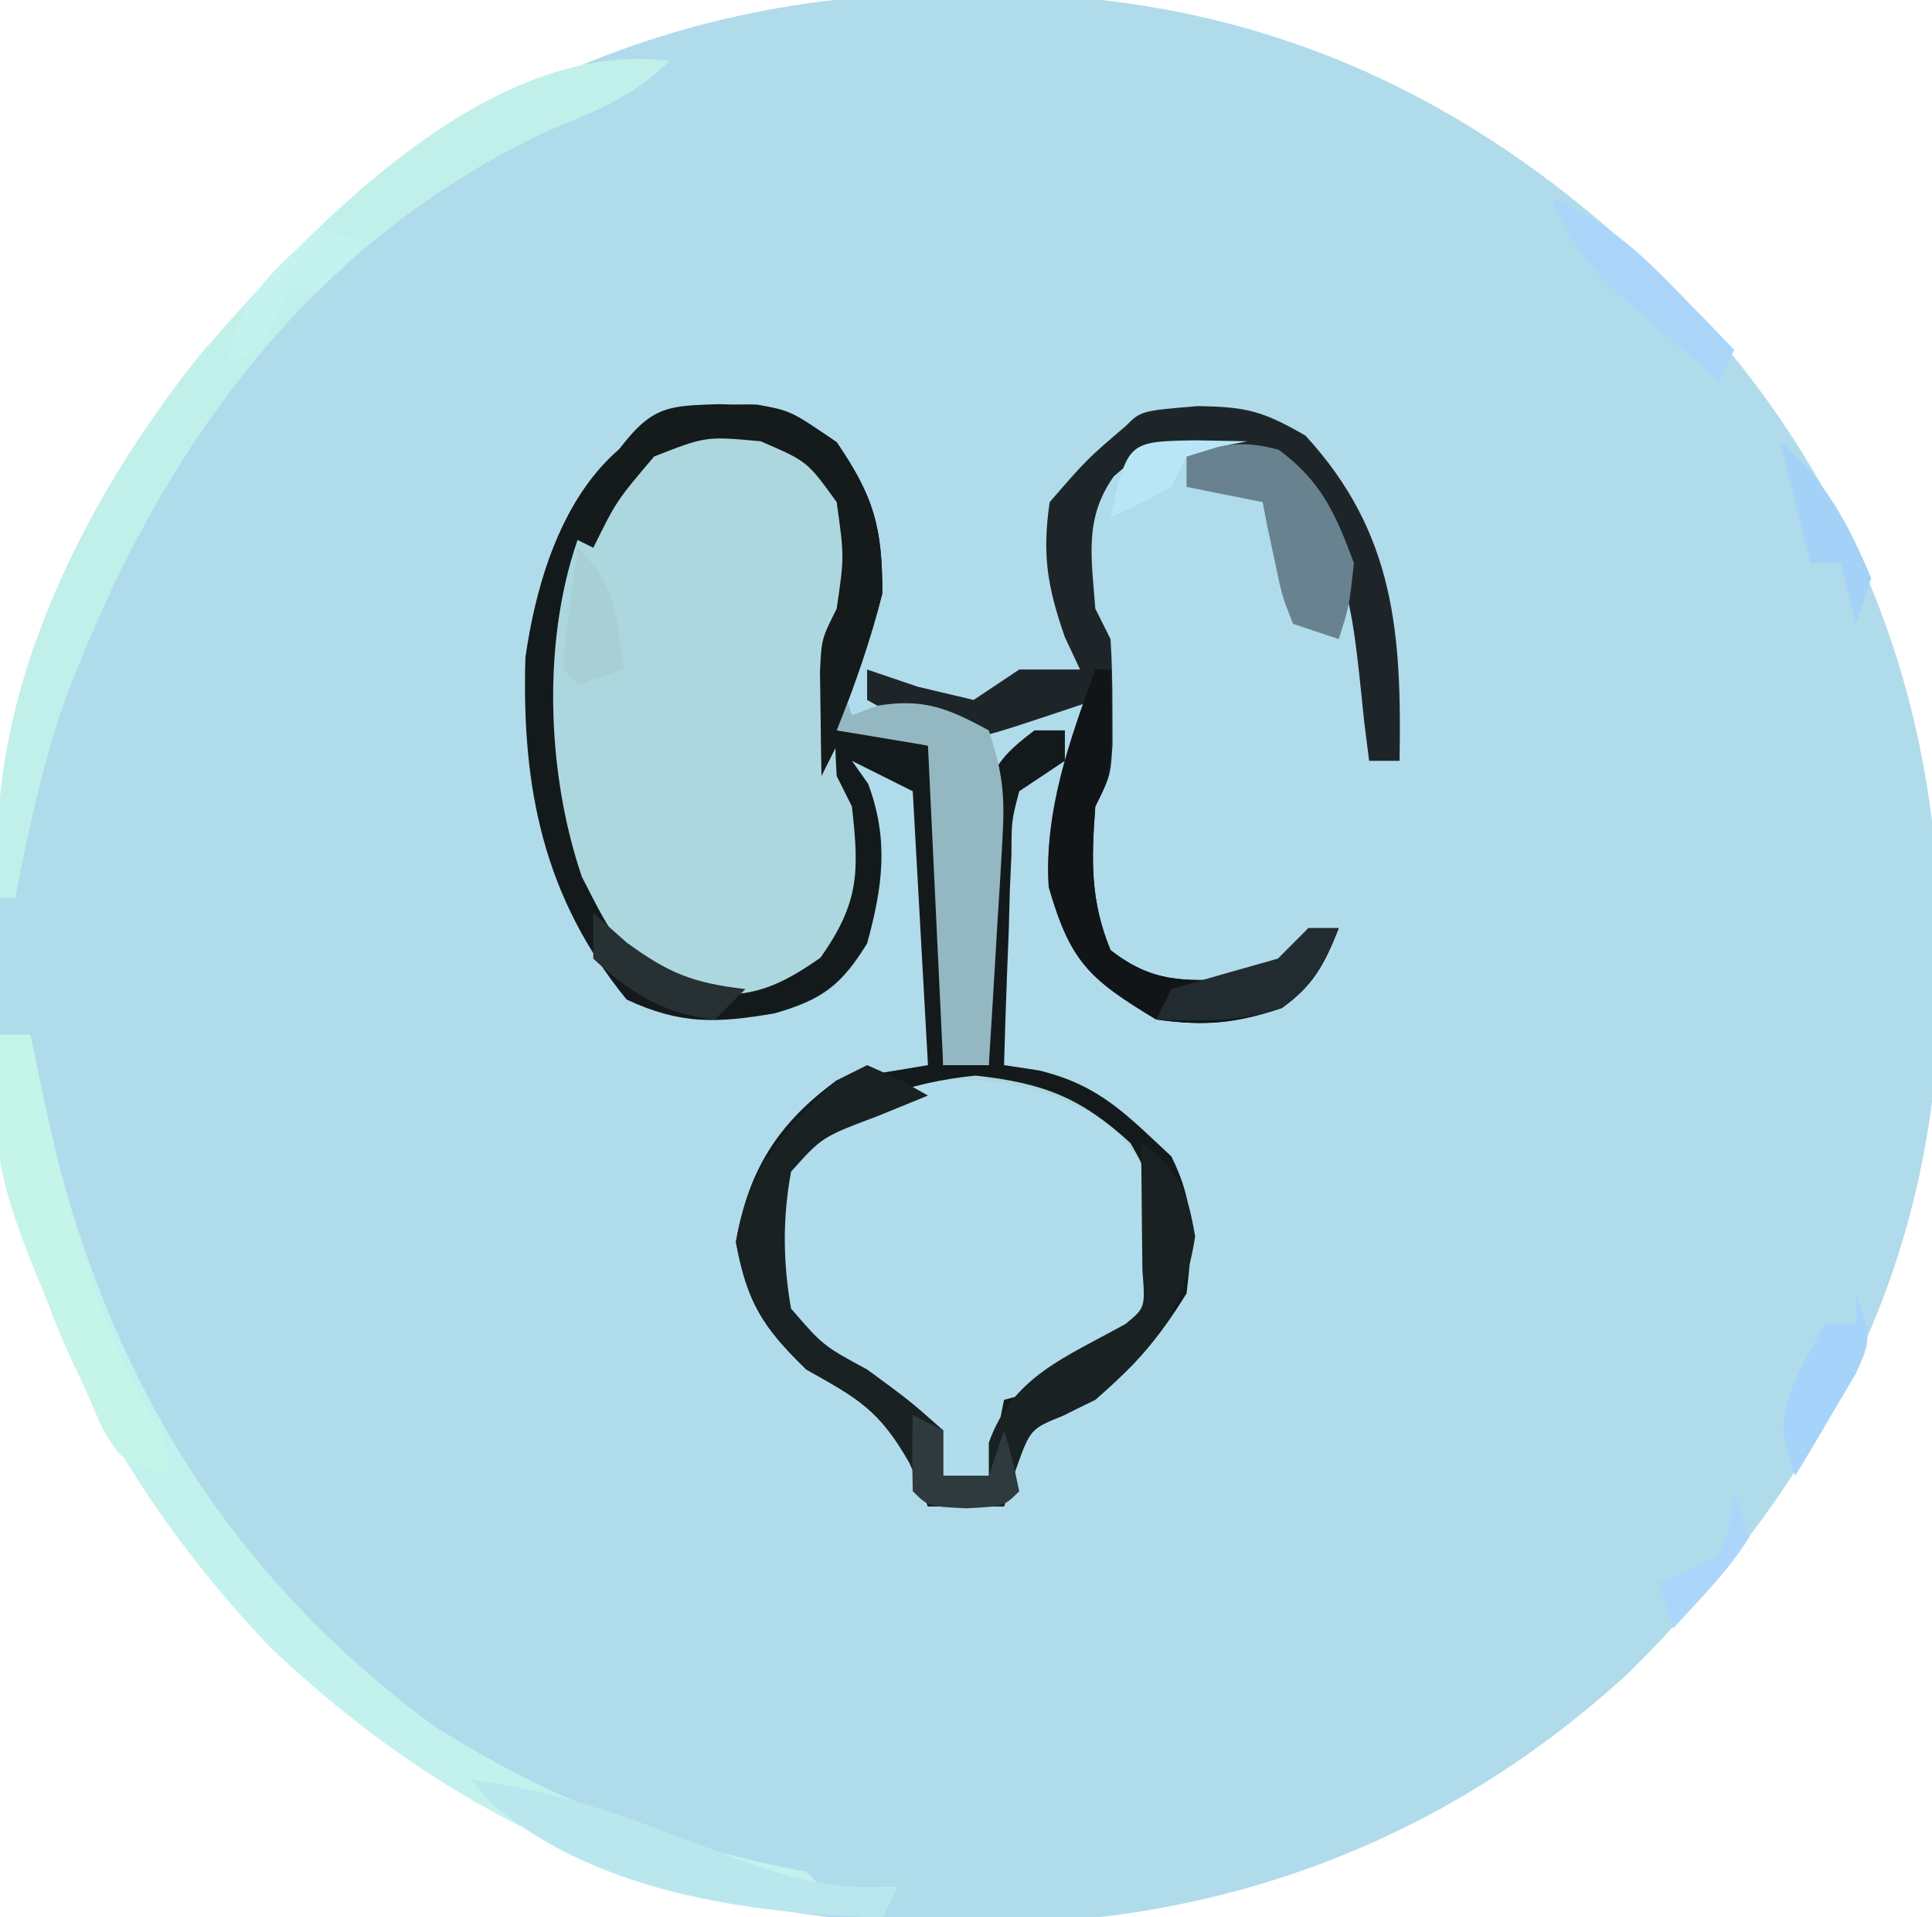 <?xml version="1.0" encoding="UTF-8"?>
<svg version="1.1" xmlns="http://www.w3.org/2000/svg" width="127" height="126">
<path d="M0 0 C1.003 0.008 2.007 0.017 3.04 0.025 C20.944 0.431 35.216 7.63 47.688 20.438 C58.806 32.494 64.29 46.783 64.188 63.125 C64.183 64.176 64.178 65.226 64.172 66.309 C63.777 84.054 56.221 98.051 43.688 110.438 C31.546 121.545 16.729 127.051 0.375 126.875 C-0.628 126.867 -1.632 126.858 -2.665 126.85 C-20.569 126.444 -34.841 119.245 -47.312 106.438 C-58.431 94.381 -63.915 80.092 -63.812 63.75 C-63.808 62.699 -63.803 61.649 -63.797 60.566 C-63.402 42.821 -55.846 28.824 -43.312 16.438 C-31.171 5.33 -16.354 -0.176 0 0 Z " fill="#B0DBEB" transform="translate(63.312,-0.438)"/>
<path d="M0 0 C2.227 0.41 2.227 0.41 5.227 2.473 C7.679 6.075 8.227 8.046 8.227 12.41 C7.442 15.504 6.415 18.45 5.227 21.41 C6.196 21.534 7.165 21.658 8.164 21.785 C9.68 22.095 9.68 22.095 11.227 22.41 C12.401 24.759 12.342 26.148 12.324 28.762 C12.321 29.613 12.318 30.463 12.314 31.34 C12.306 32.229 12.298 33.119 12.289 34.035 C12.285 34.932 12.28 35.83 12.275 36.754 C12.264 38.973 12.247 41.191 12.227 43.41 C13.217 43.41 14.207 43.41 15.227 43.41 C15.211 42.85 15.195 42.29 15.179 41.714 C15.117 39.175 15.078 36.637 15.039 34.098 C15.014 33.217 14.989 32.336 14.963 31.428 C14.953 30.58 14.944 29.733 14.934 28.859 C14.918 28.079 14.902 27.299 14.886 26.495 C15.313 23.879 16.141 22.996 18.227 21.41 C18.887 21.41 19.547 21.41 20.227 21.41 C20.227 22.07 20.227 22.73 20.227 23.41 C19.237 24.07 18.247 24.73 17.227 25.41 C16.721 27.335 16.721 27.335 16.715 29.543 C16.679 30.349 16.644 31.154 16.607 31.984 C16.585 32.826 16.562 33.668 16.539 34.535 C16.505 35.385 16.471 36.234 16.436 37.109 C16.353 39.209 16.288 41.31 16.227 43.41 C16.985 43.525 17.742 43.64 18.523 43.758 C22.496 44.717 24.253 46.64 27.227 49.41 C28.828 52.613 28.634 54.863 28.227 58.41 C26.124 61.82 23.734 64.676 20.102 66.445 C17.947 67.315 17.947 67.315 16.977 70.035 C16.729 70.819 16.482 71.603 16.227 72.41 C14.577 72.41 12.927 72.41 11.227 72.41 C10.835 71.482 10.443 70.554 10.039 69.598 C8.035 66.073 6.674 65.344 3.227 63.41 C0.35 60.612 -0.664 59.002 -1.398 55.035 C-0.589 50.34 1.351 47.233 5.227 44.41 C8.197 43.915 8.197 43.915 11.227 43.41 C10.897 37.47 10.567 31.53 10.227 25.41 C8.907 24.75 7.587 24.09 6.227 23.41 C6.753 24.153 6.753 24.153 7.289 24.91 C8.667 28.585 8.258 31.663 7.227 35.41 C5.52 38.183 4.255 39.116 1.137 40.008 C-2.672 40.661 -5.044 40.75 -8.586 39.098 C-14.05 32.384 -15.497 25.15 -15.234 16.605 C-13.913 7.444 -9.781 -0.366 0 0 Z " fill="#ADD7DF" transform="translate(49.773,26.59)"/>
<path d="M0 0 C3.066 3.162 3.458 5.598 3.418 10.023 C2.908 12.512 2.158 13.356 0.25 15 C-4.037 17.721 -4.037 17.721 -7 18.062 C-7.33 19.712 -7.66 21.363 -8 23.062 C-8.99 23.062 -9.98 23.062 -11 23.062 C-11.433 22.32 -11.866 21.578 -12.312 20.812 C-14.371 17.459 -16.683 16.109 -20 14.062 C-22.359 11.704 -22.369 10.986 -22.5 7.75 C-22.448 5.077 -22.372 3.578 -20.797 1.395 C-14.659 -3.891 -6.779 -4.378 0 0 Z " fill="#B0DCEB" transform="translate(73,73.938)"/>
<path d="M0 0 C2.227 0.41 2.227 0.41 5.227 2.473 C7.679 6.075 8.227 8.046 8.227 12.41 C7.442 15.504 6.415 18.45 5.227 21.41 C6.196 21.534 7.165 21.658 8.164 21.785 C9.68 22.095 9.68 22.095 11.227 22.41 C12.401 24.759 12.342 26.148 12.324 28.762 C12.321 29.613 12.318 30.463 12.314 31.34 C12.306 32.229 12.298 33.119 12.289 34.035 C12.285 34.932 12.28 35.83 12.275 36.754 C12.264 38.973 12.247 41.191 12.227 43.41 C13.217 43.41 14.207 43.41 15.227 43.41 C15.211 42.85 15.195 42.29 15.179 41.714 C15.117 39.175 15.078 36.637 15.039 34.098 C15.014 33.217 14.989 32.336 14.963 31.428 C14.953 30.58 14.944 29.733 14.934 28.859 C14.918 28.079 14.902 27.299 14.886 26.495 C15.313 23.879 16.141 22.996 18.227 21.41 C18.887 21.41 19.547 21.41 20.227 21.41 C20.227 22.07 20.227 22.73 20.227 23.41 C19.237 24.07 18.247 24.73 17.227 25.41 C16.721 27.335 16.721 27.335 16.715 29.543 C16.679 30.349 16.644 31.154 16.607 31.984 C16.585 32.826 16.562 33.668 16.539 34.535 C16.505 35.385 16.471 36.234 16.436 37.109 C16.353 39.209 16.288 41.31 16.227 43.41 C16.985 43.525 17.742 43.64 18.523 43.758 C22.496 44.717 24.253 46.64 27.227 49.41 C28.828 52.613 28.634 54.863 28.227 58.41 C26.124 61.82 23.734 64.676 20.102 66.445 C17.947 67.315 17.947 67.315 16.977 70.035 C16.729 70.819 16.482 71.603 16.227 72.41 C14.577 72.41 12.927 72.41 11.227 72.41 C10.835 71.482 10.443 70.554 10.039 69.598 C8.035 66.073 6.674 65.344 3.227 63.41 C0.35 60.612 -0.664 59.002 -1.398 55.035 C-0.589 50.34 1.351 47.233 5.227 44.41 C8.197 43.915 8.197 43.915 11.227 43.41 C10.897 37.47 10.567 31.53 10.227 25.41 C8.907 24.75 7.587 24.09 6.227 23.41 C6.753 24.153 6.753 24.153 7.289 24.91 C8.667 28.585 8.258 31.663 7.227 35.41 C5.52 38.183 4.255 39.116 1.137 40.008 C-2.672 40.661 -5.044 40.75 -8.586 39.098 C-14.05 32.384 -15.497 25.15 -15.234 16.605 C-13.913 7.444 -9.781 -0.366 0 0 Z M-11.586 8.285 C-14.18 15.149 -13.876 24.145 -11.523 31.035 C-9.329 35.336 -9.329 35.336 -5.773 38.41 C-1.366 39.131 0.486 38.93 4.164 36.348 C6.704 32.73 6.717 30.743 6.227 26.41 C5.897 25.75 5.567 25.09 5.227 24.41 C5.132 22.913 5.097 21.411 5.102 19.91 C5.099 19.116 5.096 18.322 5.094 17.504 C5.227 15.41 5.227 15.41 6.227 13.41 C6.811 10.037 6.811 10.037 6.227 6.41 C3.523 3.455 1.613 1.715 -2.336 0.848 C-6.927 1.907 -9.125 4.382 -11.586 8.285 Z M2.555 48.742 C0.408 51.438 0.635 53.853 0.738 57.191 C1.573 60.983 4.105 62.369 7.227 64.41 C11.144 67.163 11.144 67.163 12.227 70.41 C13.217 70.41 14.207 70.41 15.227 70.41 C15.557 68.76 15.887 67.11 16.227 65.41 C17.134 65.163 18.042 64.915 18.977 64.66 C22.496 63.307 24.101 62.517 26.227 59.41 C26.82 54.737 26.92 52.592 24.539 48.535 C21.254 45.516 18.76 44.577 14.352 44.098 C9.904 44.542 6.076 45.936 2.555 48.742 Z " fill="#141A1B" transform="translate(49.773,26.59)"/>
<path d="M0 0 C0.66 0 1.32 0 2 0 C2.208 1.076 2.415 2.153 2.629 3.262 C6.221 20.74 13.894 34.613 28.484 45.402 C36.151 50.271 44.103 53.369 53 55 C53.33 55.33 53.66 55.66 54 56 C55.666 56.041 57.334 56.043 59 56 C58.505 56.99 58.505 56.99 58 58 C42.431 57.657 28.925 50.886 17.75 40.25 C7.423 29.399 -0.293 15.23 0 0 Z " fill="#C3F2EE" transform="translate(0,68)"/>
<path d="M0 0 C3.147 0.051 4.234 0.303 7.062 1.938 C12.983 8.366 13.39 15.026 13.25 23.312 C12.59 23.312 11.93 23.312 11.25 23.312 C11.14 22.444 11.031 21.575 10.918 20.68 C9.959 11.254 9.959 11.254 5.25 3.312 C3.217 3.074 3.217 3.074 0.875 3.062 C0.084 3.037 -0.708 3.011 -1.523 2.984 C-3.809 3.145 -3.809 3.145 -5.523 4.605 C-7.515 7.377 -6.99 10.017 -6.75 13.312 C-6.42 13.973 -6.09 14.633 -5.75 15.312 C-5.655 16.81 -5.62 18.312 -5.625 19.812 C-5.621 21.004 -5.621 21.004 -5.617 22.219 C-5.75 24.312 -5.75 24.312 -6.75 26.312 C-7.01 29.816 -7.093 32.477 -5.75 35.75 C-3.032 37.873 -0.995 37.807 2.383 37.652 C4.804 37.212 5.792 36.256 7.25 34.312 C7.91 34.312 8.57 34.312 9.25 34.312 C8.303 36.681 7.597 38.065 5.5 39.562 C2.459 40.576 0.446 40.76 -2.75 40.312 C-7.183 37.636 -8.411 36.53 -9.812 31.5 C-10.091 26.923 -8.597 23.449 -6.75 19.312 C-8.142 19.777 -8.142 19.777 -9.562 20.25 C-15.75 22.312 -15.75 22.312 -18.938 20.875 C-19.866 20.359 -20.794 19.844 -21.75 19.312 C-21.75 18.652 -21.75 17.992 -21.75 17.312 C-20.657 17.684 -19.564 18.055 -18.438 18.438 C-17.221 18.726 -16.004 19.015 -14.75 19.312 C-13.76 18.652 -12.77 17.992 -11.75 17.312 C-10.43 17.312 -9.11 17.312 -7.75 17.312 C-8.08 16.611 -8.41 15.91 -8.75 15.188 C-9.899 11.884 -10.256 9.783 -9.75 6.312 C-7.312 3.5 -7.312 3.5 -4.75 1.312 C-3.75 0.312 -3.75 0.312 0 0 Z " fill="#1E2529" transform="translate(78.75,26.688)"/>
<path d="M0 0 C-2.498 2.498 -4.937 3.288 -8.188 4.688 C-24.407 12.398 -34.15 26.598 -40.105 43.055 C-41.35 46.994 -42.212 50.947 -43 55 C-43.33 55 -43.66 55 -44 55 C-45.299 42.267 -38.682 29.11 -30.934 19.414 C-23.797 11.148 -12.002 -1.539 0 0 Z " fill="#C1F0EA" transform="translate(44,4)"/>
<path d="M0 0 C2.125 0.938 2.125 0.938 4 2 C2.886 2.454 1.772 2.908 0.625 3.375 C-2.962 4.725 -2.962 4.725 -5 7 C-5.56 10.056 -5.536 12.942 -5 16 C-2.892 18.437 -2.892 18.437 0 20 C2.812 22.062 2.812 22.062 5 24 C5 24.99 5 25.98 5 27 C5.99 27 6.98 27 8 27 C8 26.278 8 25.556 8 24.812 C9.556 20.437 13.097 19.187 17 17 C18.286 15.94 18.286 15.94 18.098 13.496 C18.086 12.487 18.074 11.477 18.062 10.438 C18.053 9.426 18.044 8.414 18.035 7.371 C18.024 6.589 18.012 5.806 18 5 C20.493 7.207 20.965 7.795 21.562 11.25 C20.825 16.165 18.705 18.78 15 22 C14.299 22.342 13.598 22.683 12.875 23.035 C10.72 23.904 10.72 23.904 9.75 26.625 C9.502 27.409 9.255 28.192 9 29 C7.35 29 5.7 29 4 29 C3.608 28.072 3.216 27.144 2.812 26.188 C0.808 22.663 -0.553 21.934 -4 20 C-6.876 17.202 -7.89 15.592 -8.625 11.625 C-7.795 6.813 -5.545 4.251 -2 1 C-1.34 0.67 -0.68 0.34 0 0 Z " fill="#1A2123" transform="translate(57,70)"/>
<path d="M0 0 C0.33 0.99 0.66 1.98 1 3 C1.557 2.794 2.114 2.587 2.688 2.375 C5.727 1.882 7.317 2.55 10 4 C10.976 6.927 11.061 8.441 10.879 11.449 C10.831 12.297 10.782 13.144 10.732 14.018 C10.676 14.899 10.62 15.78 10.562 16.688 C10.51 17.58 10.458 18.473 10.404 19.393 C10.275 21.595 10.14 23.798 10 26 C9.01 26 8.02 26 7 26 C6.67 19.07 6.34 12.14 6 5 C3.03 4.505 3.03 4.505 0 4 C0 2.68 0 1.36 0 0 Z " fill="#94B8C1" transform="translate(55,44)"/>
<path d="M0 0 C3.608 0.093 4.584 0.367 7.688 2.5 C10.14 6.102 10.688 8.074 10.688 12.438 C9.903 15.531 8.876 18.477 7.688 21.438 C8.678 21.767 9.668 22.098 10.688 22.438 C9.697 22.438 8.707 22.438 7.688 22.438 C7.357 23.098 7.027 23.758 6.688 24.438 C6.66 22.979 6.641 21.521 6.625 20.062 C6.613 19.25 6.602 18.438 6.59 17.602 C6.688 15.438 6.688 15.438 7.688 13.438 C8.188 10.022 8.188 10.022 7.688 6.438 C5.756 3.759 5.756 3.759 2.688 2.438 C-0.913 2.107 -0.913 2.107 -4.312 3.438 C-6.789 6.358 -6.789 6.358 -8.312 9.438 C-8.973 9.107 -9.633 8.777 -10.312 8.438 C-4.901 0.14 -4.901 0.14 0 0 Z " fill="#151A1B" transform="translate(47.312,26.562)"/>
<path d="M0 0 C0.66 0 1.32 0 2 0 C2.231 1.111 2.461 2.222 2.699 3.367 C4.382 11.145 6.069 18.23 10.047 25.215 C11 27 11 27 11 29 C8 28 8 28 6.719 25.848 C-0.596 9.132 -0.596 9.132 0 0 Z " fill="#C5F4E9" transform="translate(0,68)"/>
<path d="M0 0 C0.33 0 0.66 0 1 0 C1.125 6.75 1.125 6.75 0 9 C-0.26 12.504 -0.343 15.164 1 18.438 C3.718 20.561 5.755 20.494 9.133 20.34 C11.554 19.899 12.542 18.944 14 17 C14.66 17 15.32 17 16 17 C15.053 19.368 14.347 20.752 12.25 22.25 C9.209 23.264 7.196 23.447 4 23 C-0.359 20.368 -1.644 19.234 -3.062 14.312 C-3.371 9.271 -1.699 4.685 0 0 Z " fill="#111517" transform="translate(72,44)"/>
<path d="M0 0 C6.012 0.65 11.387 2.88 17 5 C20.895 6.443 23.84 7.245 28 7 C27.67 7.66 27.34 8.32 27 9 C18.28 8.808 7.882 7.332 1.125 1.336 C0.754 0.895 0.383 0.454 0 0 Z " fill="#BAE7EE" transform="translate(31,117)"/>
<path d="M0 0 C2.803 2.08 3.729 4.194 4.938 7.438 C4.625 10.312 4.625 10.312 3.938 12.438 C2.947 12.107 1.958 11.777 0.938 11.438 C0.207 9.59 0.207 9.59 -0.25 7.375 C-0.409 6.642 -0.567 5.908 -0.73 5.152 C-0.84 4.586 -0.95 4.021 -1.062 3.438 C-2.712 3.107 -4.362 2.777 -6.062 2.438 C-6.062 1.778 -6.062 1.117 -6.062 0.438 C-3.737 -0.393 -2.407 -0.656 0 0 Z " fill="#68838F" transform="translate(84.062,29.562)"/>
<path d="M0 0 C3.452 1.477 5.65 3.438 8.25 6.125 C8.956 6.849 9.663 7.574 10.391 8.32 C11.187 9.152 11.187 9.152 12 10 C11.67 10.66 11.34 11.32 11 12 C9.535 10.758 8.078 9.506 6.625 8.25 C5.813 7.554 5.001 6.858 4.164 6.141 C2.142 4.141 1.068 2.605 0 0 Z " fill="#ABD5F8" transform="translate(102,13)"/>
<path d="M0 0 C1 3 1 3 0.004 5.262 C-0.472 6.062 -0.947 6.863 -1.438 7.688 C-1.911 8.496 -2.384 9.304 -2.871 10.137 C-3.244 10.752 -3.616 11.366 -4 12 C-5.088 8.686 -5.073 8.164 -3.562 4.75 C-3.047 3.842 -2.531 2.935 -2 2 C-1.34 2 -0.68 2 0 2 C0 1.34 0 0.68 0 0 Z " fill="#A6D3F9" transform="translate(122,85)"/>
<path d="M0 0 C0.66 0 1.32 0 2 0 C1.053 2.368 0.347 3.752 -1.75 5.25 C-4.578 6.193 -7.04 6.135 -10 6 C-9.67 5.34 -9.34 4.68 -9 4 C-6.67 3.322 -4.336 2.656 -2 2 C-1.34 1.34 -0.68 0.68 0 0 Z " fill="#222B2F" transform="translate(86,61)"/>
<path d="M0 0 C0.99 0.33 1.98 0.66 3 1 C1.625 2.5 1.625 2.5 0 4 C-0.66 4 -1.32 4 -2 4 C-2.289 4.639 -2.578 5.279 -2.875 5.938 C-4 8 -4 8 -6 9 C-5.528 4.752 -3.033 2.8 0 0 Z " fill="#C4F3EF" transform="translate(21,15)"/>
<path d="M0 0 C0.99 0.495 0.99 0.495 2 1 C2 1.99 2 2.98 2 4 C2.99 4 3.98 4 5 4 C5.33 3.01 5.66 2.02 6 1 C6.562 2.938 6.562 2.938 7 5 C6 6 6 6 3.5 6.125 C1 6 1 6 0 5 C-0.041 3.334 -0.043 1.666 0 0 Z " fill="#2F3A3E" transform="translate(60,93)"/>
<path d="M0 0 C2.565 2.565 2.54 4.477 3 8 C2.01 8.33 1.02 8.66 0 9 C-0.33 8.67 -0.66 8.34 -1 8 C-0.824 5.309 -0.382 2.671 0 0 Z " fill="#A8D0D4" transform="translate(38,36)"/>
<path d="M0 0 C1.083 0.959 1.083 0.959 2.188 1.938 C4.982 3.987 6.617 4.613 10 5 C9.34 5.66 8.68 6.32 8 7 C4.663 6.666 2.433 5.259 0 3 C0 2.01 0 1.02 0 0 Z " fill="#273032" transform="translate(39,60)"/>
<path d="M0 0 C2.975 2.55 4.501 5.403 6 9 C5.67 9.99 5.34 10.98 5 12 C4.67 10.68 4.34 9.36 4 8 C3.34 8 2.68 8 2 8 C1.34 5.36 0.68 2.72 0 0 Z " fill="#A3D1F8" transform="translate(117,29)"/>
<path d="M0 0 C0.33 0.99 0.66 1.98 1 3 C-0.404 5.264 -2.197 7.021 -4 9 C-4.33 8.01 -4.66 7.02 -5 6 C-4.361 5.753 -3.721 5.505 -3.062 5.25 C-0.813 4.184 -0.813 4.184 -0.25 1.875 C-0.168 1.256 -0.085 0.637 0 0 Z " fill="#ACD6F9" transform="translate(114,98)"/>
<path d="M0 0 C1.134 0.021 2.269 0.041 3.438 0.062 C2.798 0.186 2.159 0.31 1.5 0.438 C0.819 0.644 0.139 0.85 -0.562 1.062 C-0.892 1.722 -1.222 2.382 -1.562 3.062 C-3.625 4.188 -3.625 4.188 -5.562 5.062 C-4.437 0.078 -4.437 0.078 0 0 Z " fill="#B8E6F7" transform="translate(78.562,28.938)"/>
</svg>
